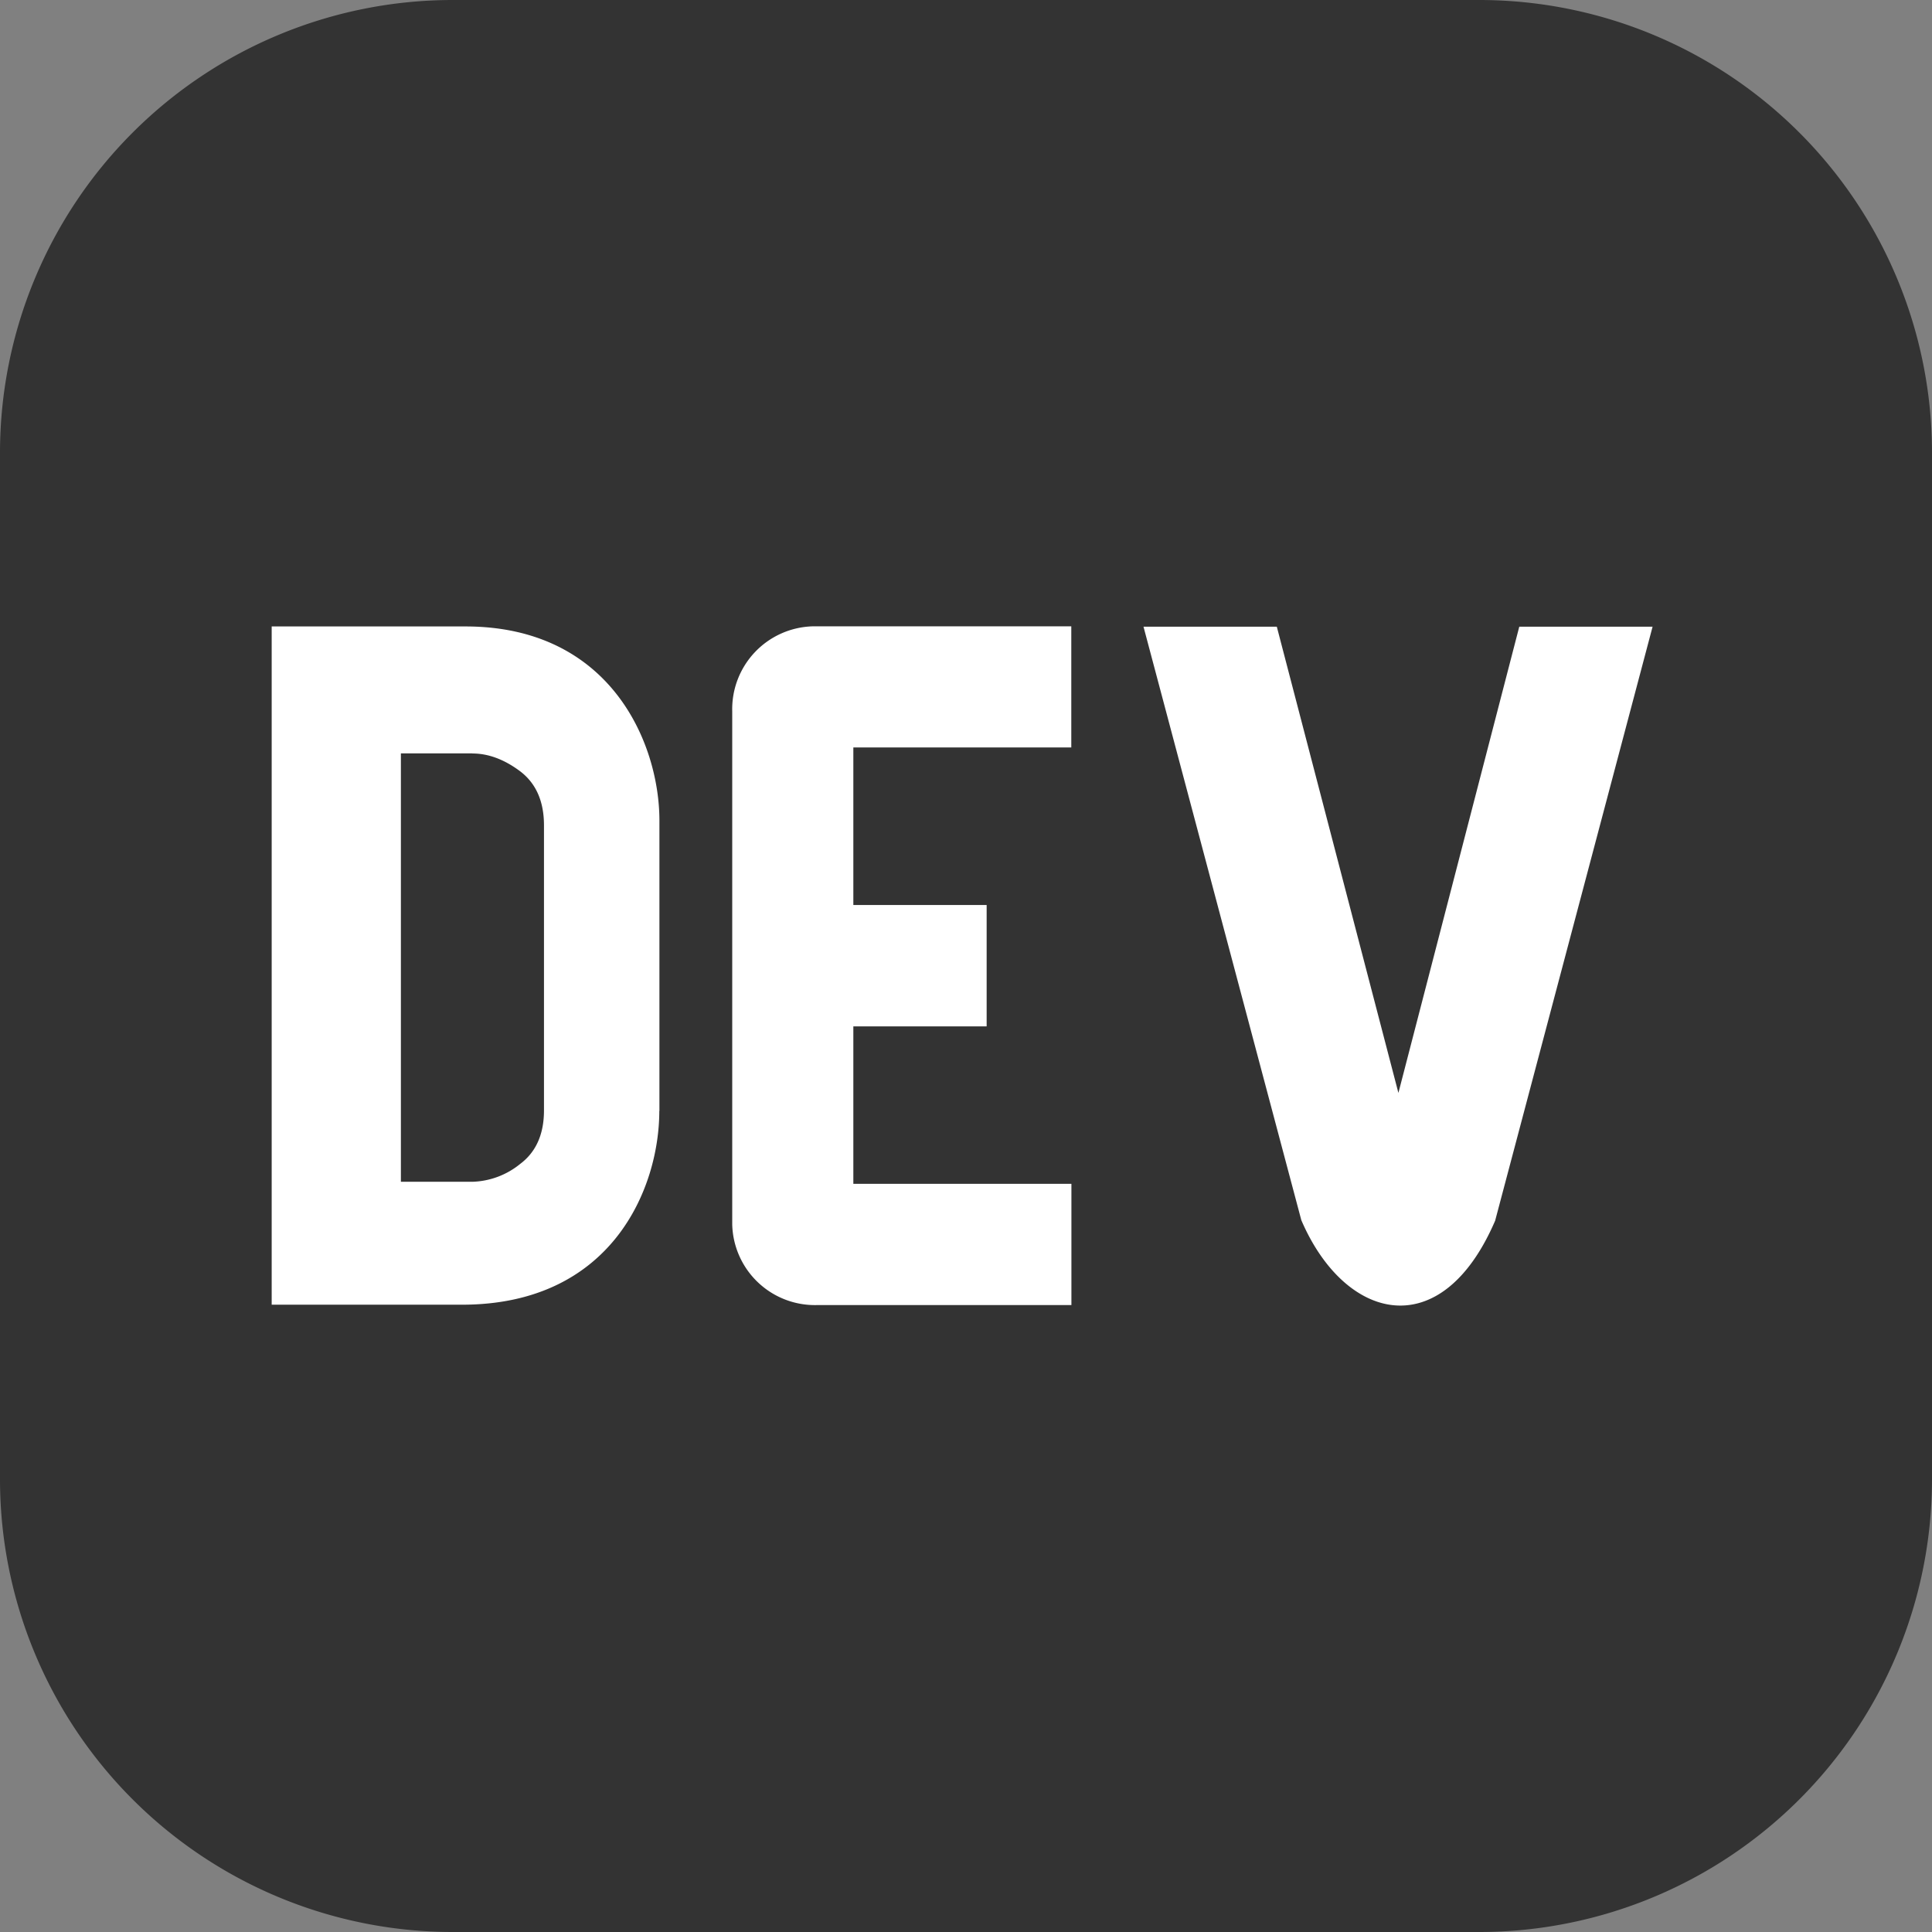 <svg xmlns="http://www.w3.org/2000/svg" width="16" height="16" fill="none" viewBox="0 0 16 16"><rect x="0" y="0" width="16" height="16" fill="#808080" stroke="none"/><g clip-path="url(#a)"><path fill="#333333" d="M12.25 0h-8.5A3.75 3.75 0 0 0 0 3.75v8.5A3.75 3.75 0 0 0 3.75 16h8.5A3.75 3.75 0 0 0 16 12.25v-8.5A3.75 3.75 0 0 0 12.25 0Z"/><path fill="#fff" fill-rule="evenodd" d="M5.46 9.201c0 .639-.393 1.606-1.638 1.604H2.25V5.188h1.605c1.201 0 1.605.966 1.606 1.605V9.2ZM3.912 6.24c.132 0 .264.049.395.147.131.099.197.247.198.444v2.365c0 .197-.066.345-.197.443a.657.657 0 0 1-.395.148H3.32V6.239h.591Z" clip-rule="evenodd"/><path fill="#fff" d="M8.872 6.19H7.067v1.305h1.104V8.5H7.067v1.304h1.806v1.004H6.766a.685.685 0 0 1-.702-.668V5.89a.686.686 0 0 1 .668-.703h2.14v1.003Zm3.512 3.915c-.447 1.044-1.248.836-1.607 0L9.47 5.19h1.104l1.007 3.861 1.001-3.861h1.104l-1.303 4.916Z"/></g><defs><clipPath id="a"><path fill="#fff" d="M0 0h16v16H0z"/></clipPath></defs></svg>
